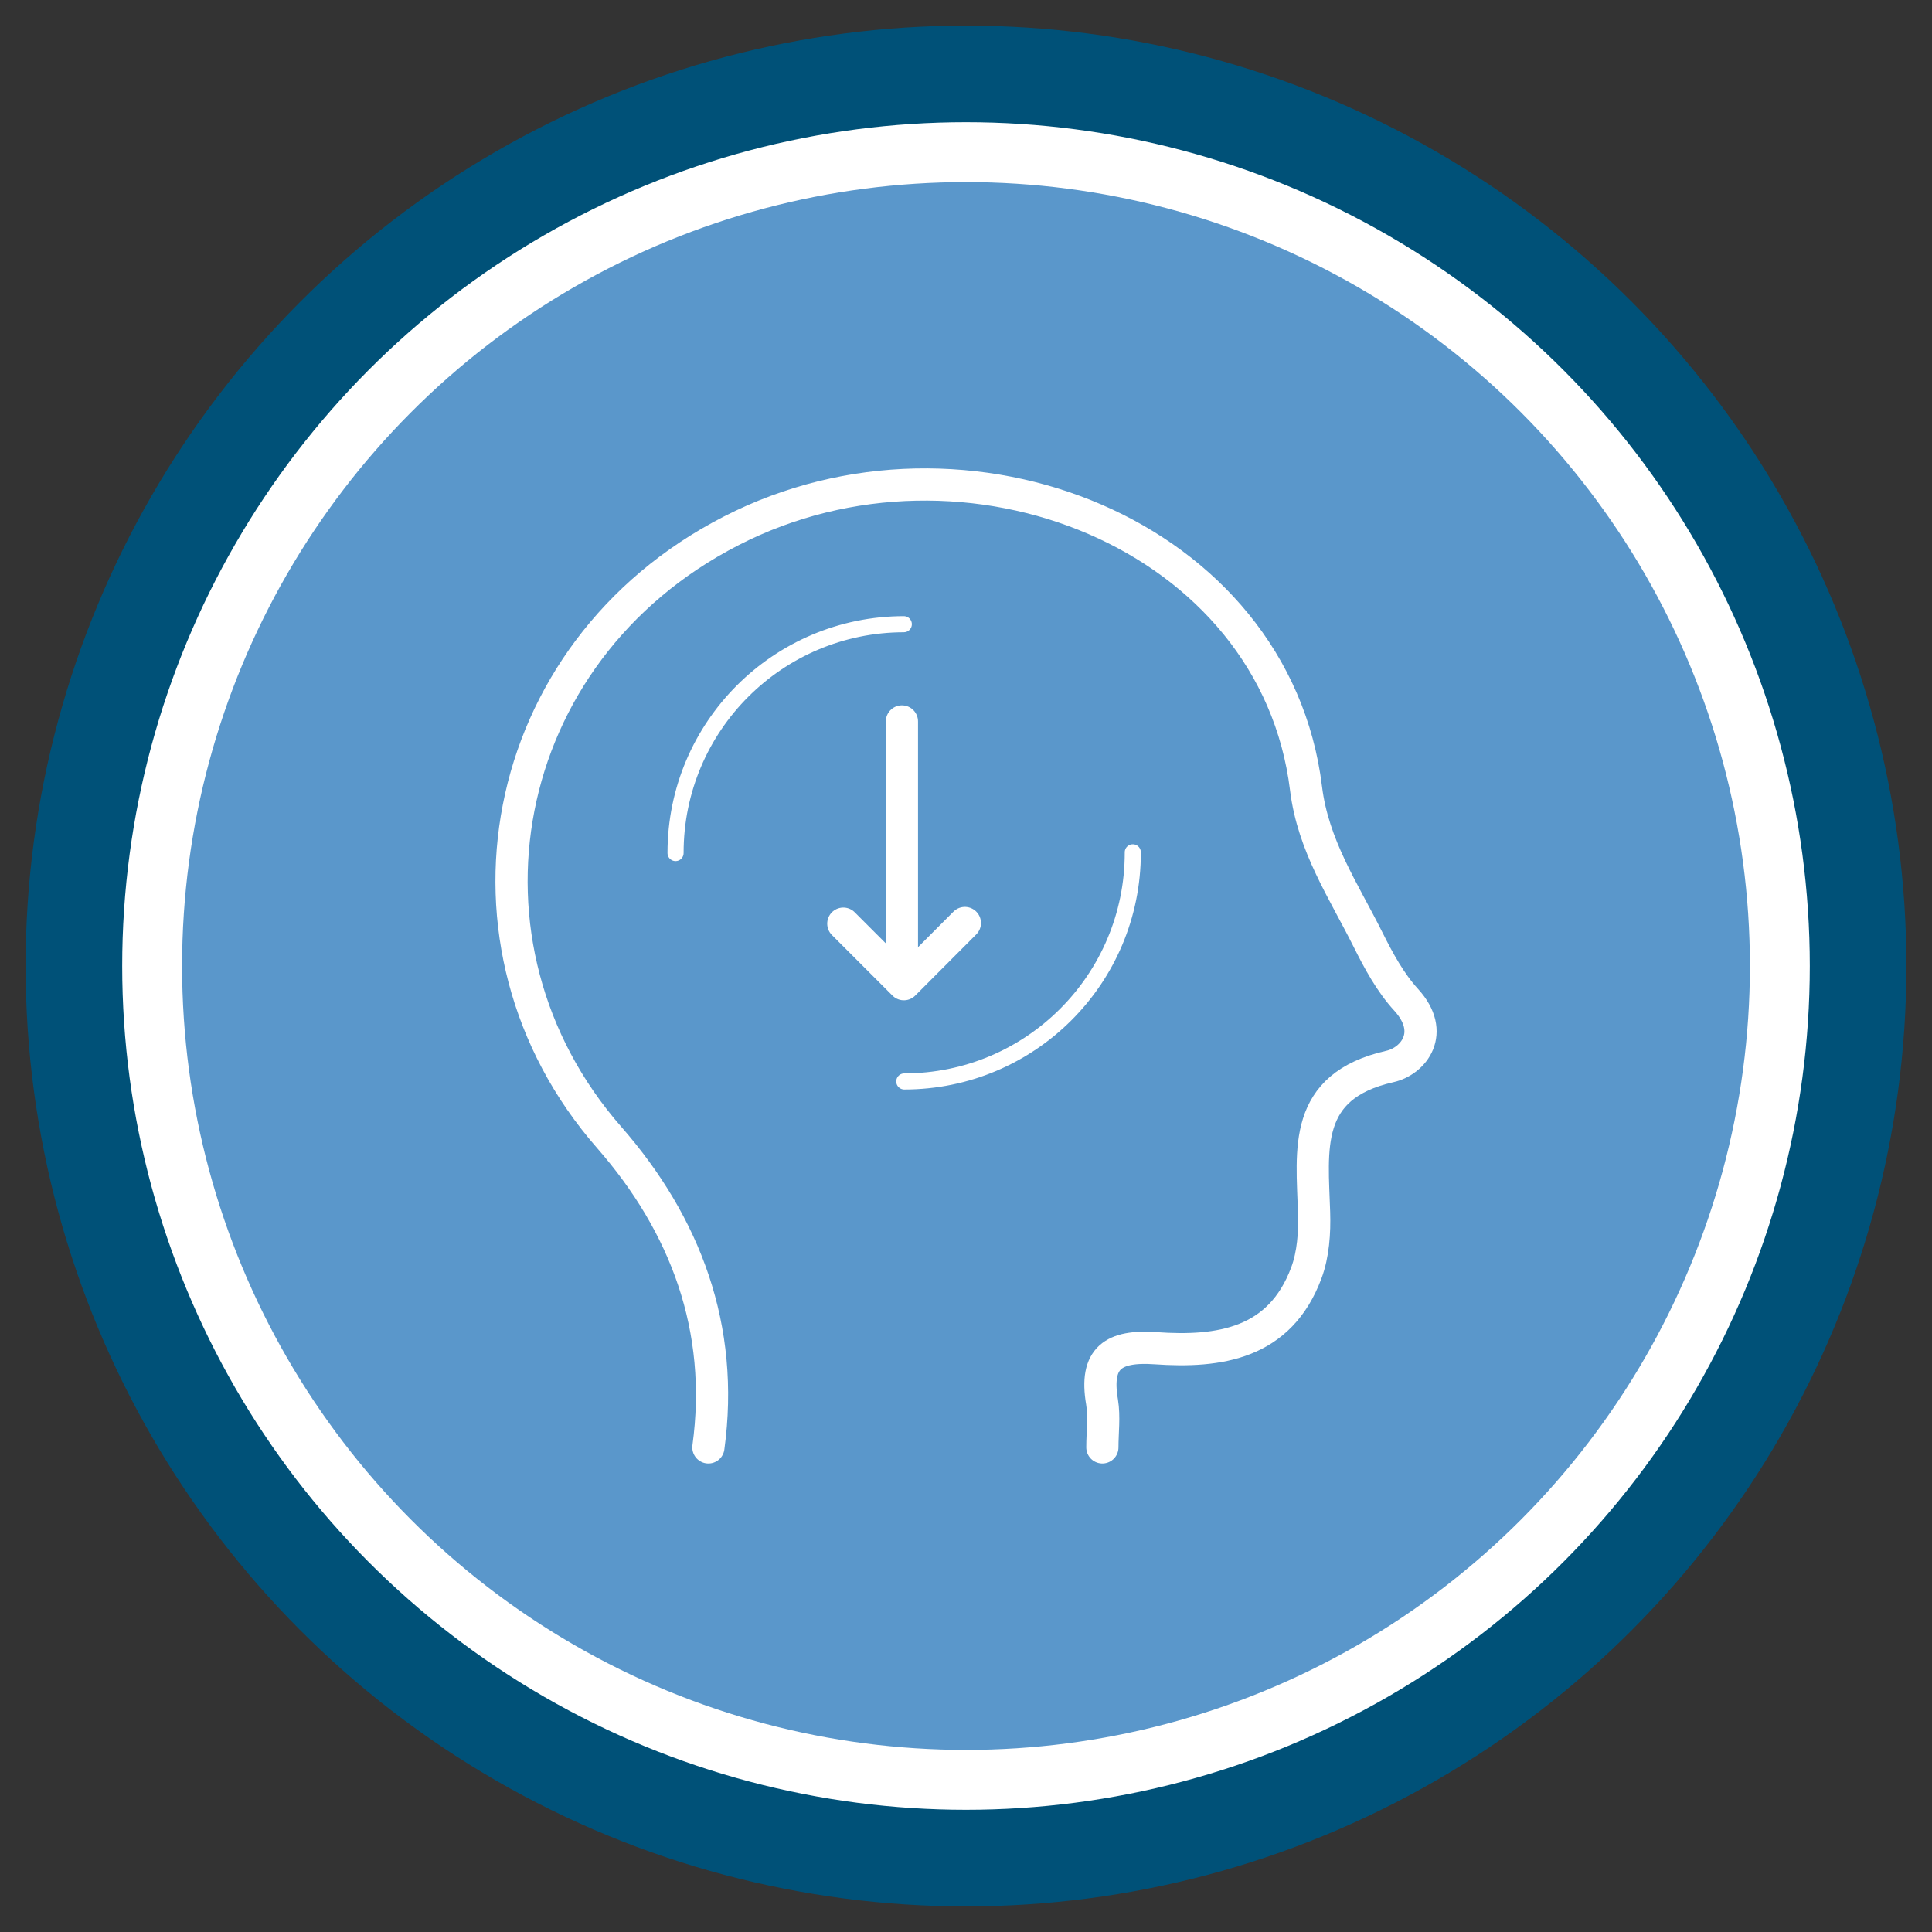 <?xml version="1.0" encoding="UTF-8"?>
<svg id="Layer_1" data-name="Layer 1" xmlns="http://www.w3.org/2000/svg" viewBox="0 0 120 120" width="100%" height="100%">
  <rect x="0" y="0" width="120" height="120" fill="#333333" stroke="none"/>
  <g>
    <circle cx="60" cy="60" r="55.41" style="fill: #fff; stroke: #005178; stroke-miterlimit: 10; stroke-width: 6px;"/>
    <circle cx="60" cy="60" r="48.69" style="fill: #5a97cb; stroke-width: 0px;"/>
  </g>
  <path d="m68.47,89.9c0-.94.13-1.9-.02-2.82-.47-2.75.71-3.52,3.32-3.34,3.97.28,7.73-.27,9.37-4.68.43-1.15.52-2.5.48-3.75-.12-3.91-.74-7.84,4.71-9.07,1.47-.33,2.87-2.1,1.01-4.14-.98-1.07-1.71-2.42-2.37-3.74-1.51-3.03-3.41-5.81-3.85-9.39-1.93-15.76-21.12-23.48-35.7-16-14.68,7.52-18.01,25.77-7.58,37.68,4.74,5.42,7.17,11.86,6.16,19.25" style="fill: none; stroke: #fff; stroke-linecap: round; stroke-miterlimit: 10; stroke-width: 2px;"/>
  <g>
    <g>
      <line x1="56.02" y1="44.81" x2="56.02" y2="60.7" style="fill: none; stroke: #fff; stroke-linecap: round; stroke-linejoin: round; stroke-width: 2px;"/>
      <polyline points="52.38 57.37 56.14 61.13 59.93 57.33" style="fill: none; stroke: #fff; stroke-linecap: round; stroke-linejoin: round; stroke-width: 2px;"/>
    </g>
    <circle cx="56.16" cy="52.97" r="14.2" style="fill: none; stroke: #fff; stroke-dasharray: 0 0 22.3 22.3; stroke-linecap: round; stroke-linejoin: round;"/>
  </g>
</svg>